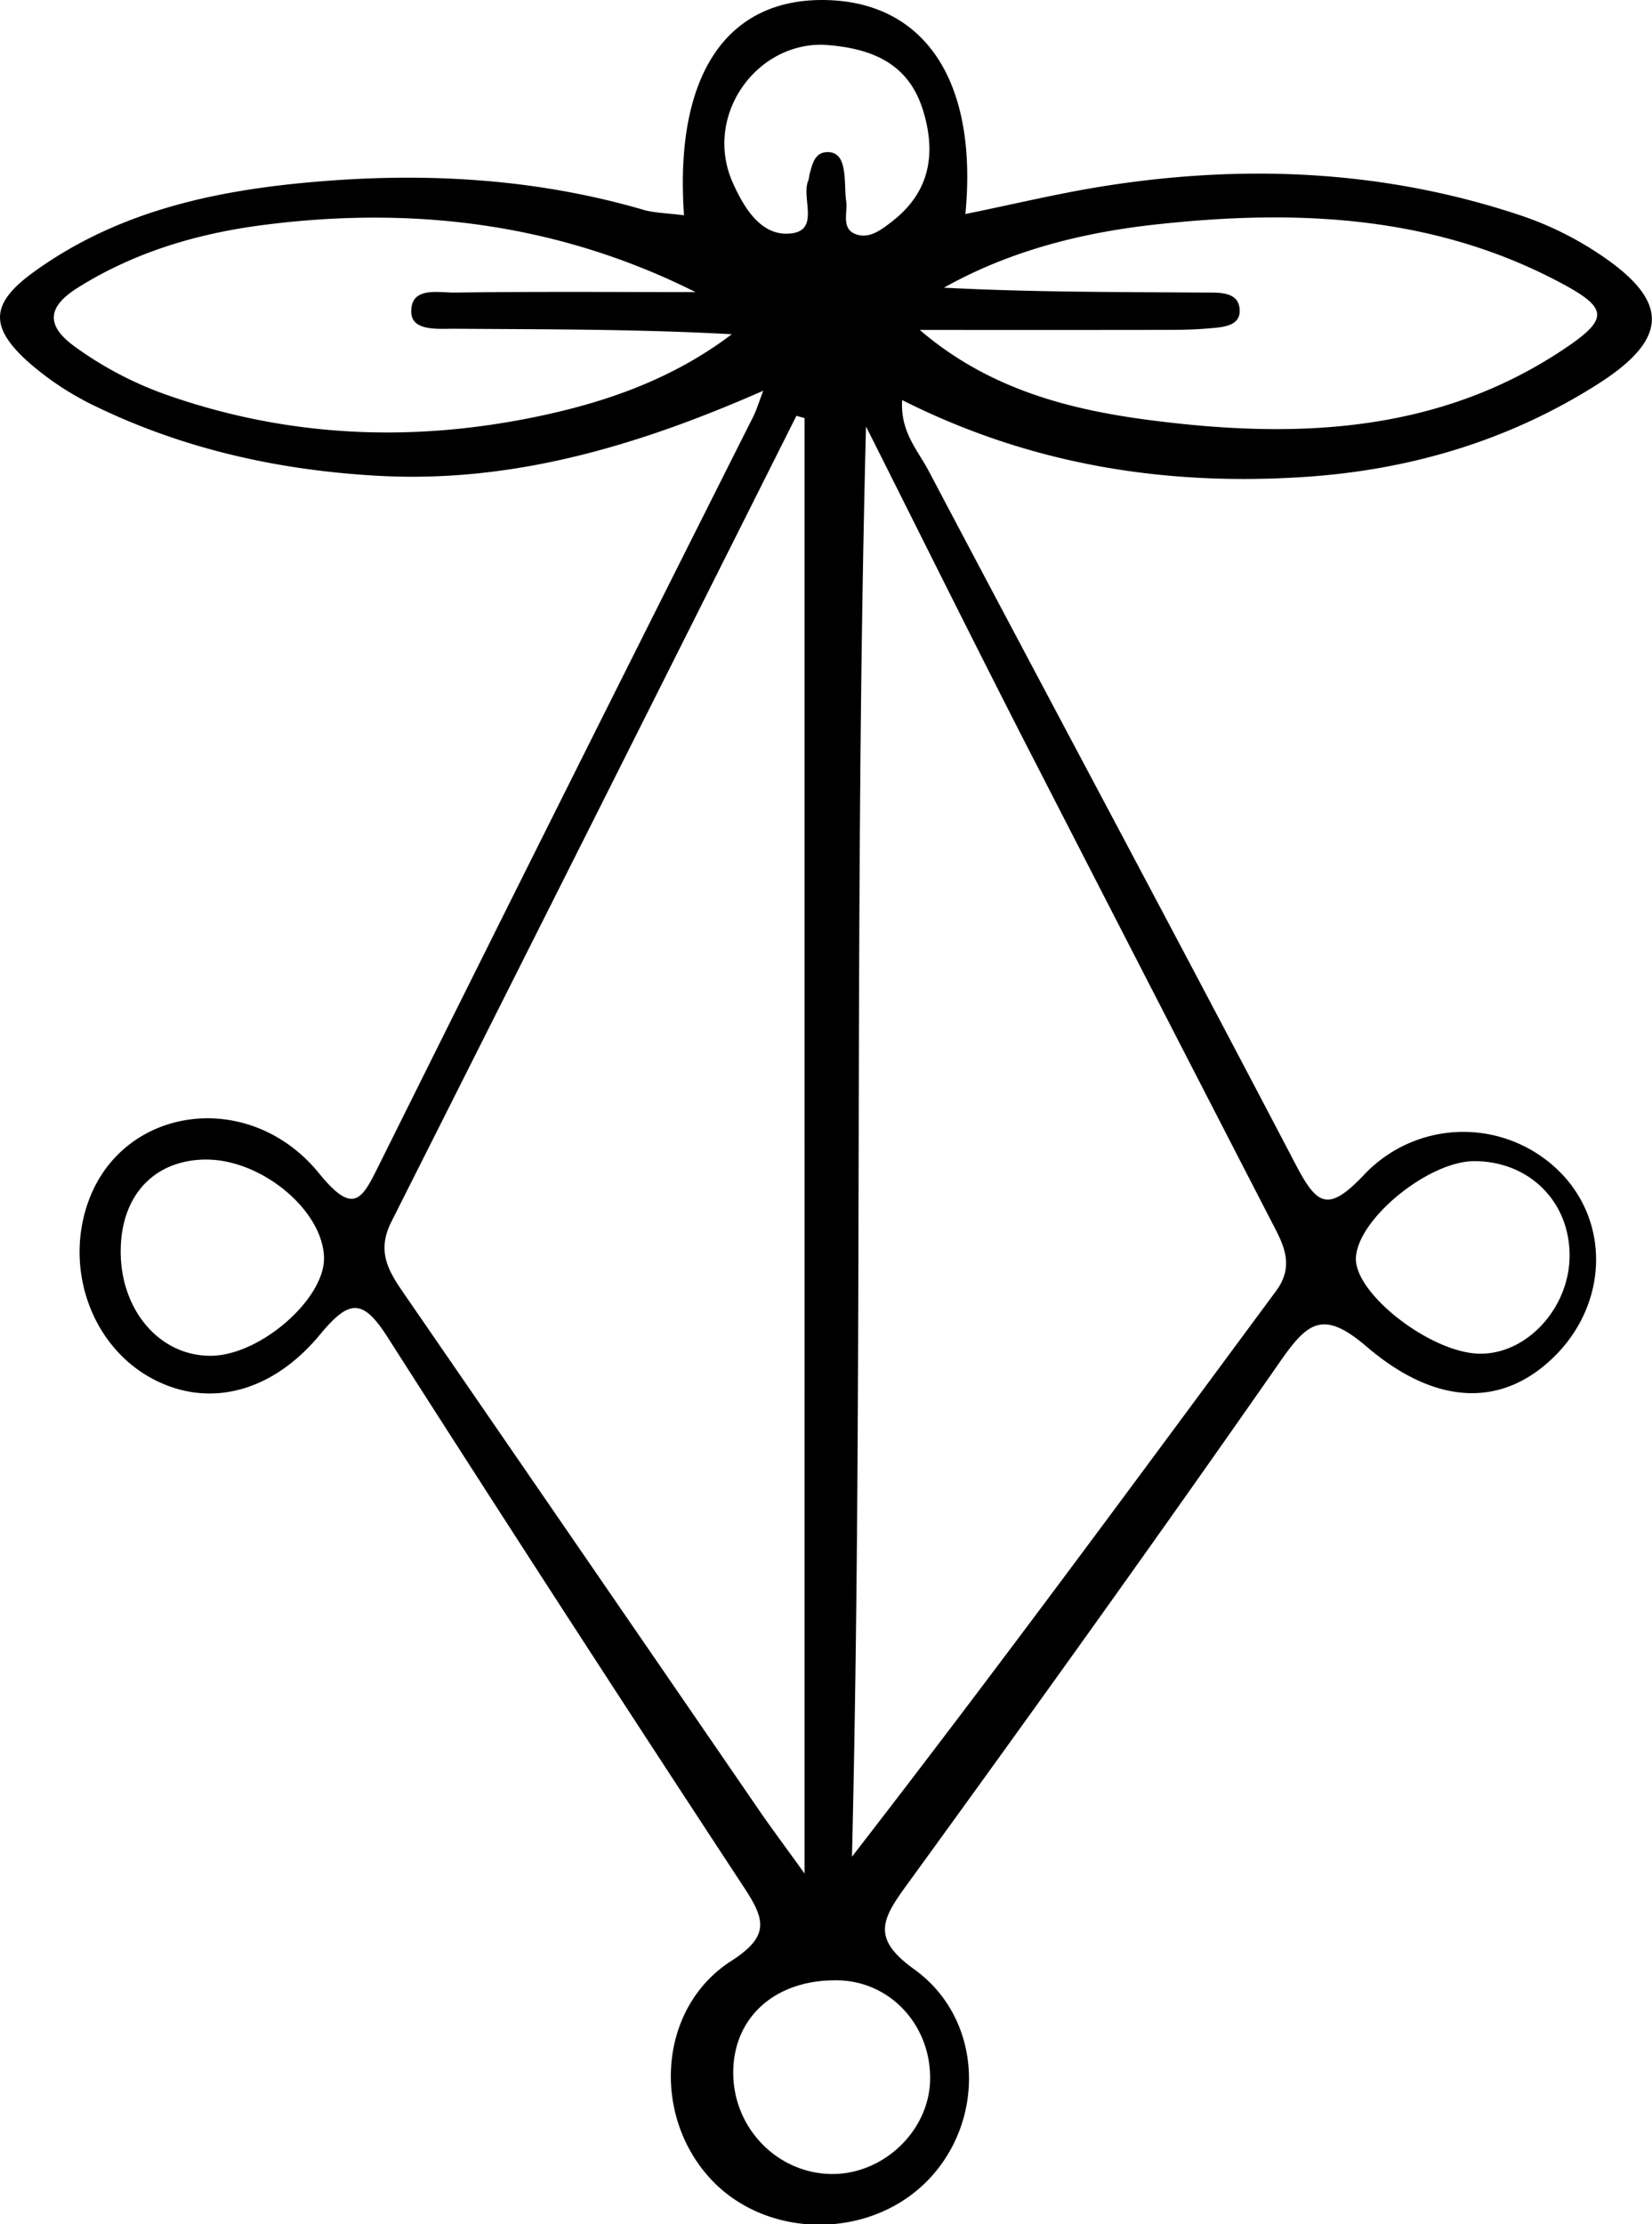 <svg id="Layer_1" data-name="Layer 1" xmlns="http://www.w3.org/2000/svg" viewBox="0 0 442.58 595.76"><path d="M491.27,221.87c-2.62-37.31,11.23-58.1,37.81-57.66s41,21.57,37.57,57.32c12.86-2.61,25.29-5.64,37.88-7.59,37.58-5.83,74.75-4.13,111,8a88.74,88.74,0,0,1,20.17,9.8c19.77,12.88,19.84,23.07.06,35.55-23.74,15-50,22.76-77.91,24.64-37.46,2.52-73.59-3.16-108.13-20.56-.57,8.52,4.22,13.47,7.11,19,32.72,62,65.85,123.7,98.33,185.79,5.68,10.86,8.63,12.88,18.23,2.79a36.52,36.52,0,0,1,53.6.29c12.54,13.81,11.28,35-2.91,48.66-13.47,13-31,13.18-49.94-3-11.58-9.92-15.74-6.68-23.16,4-32.9,47.22-66.48,94-100.29,140.56-6.53,9-9.1,14.08,2.23,22.21,18.73,13.46,19.29,41,3.22,57-15.78,15.68-43.26,15.16-58-1.12-15.59-17.18-13.64-45.62,5.78-58.09,10.31-6.62,9.13-11,3.51-19.58q-48.24-73.41-95.53-147.44c-6.7-10.53-10.35-10.19-18.08-.84-13.69,16.57-31.56,20-46.55,11-15.44-9.32-22.05-29.79-15.28-47.36,9.65-25,43.09-29.43,61.52-6.74,9.44,11.63,11.58,6.76,16.25-2.64q49.8-100.17,100.08-200.11c.82-1.63,1.34-3.42,2.66-6.89-33.91,14.92-67.27,24.72-102.94,22.8-26.19-1.41-51.58-6.94-75.35-18.34a78.94,78.94,0,0,1-18.73-12.26c-10.49-9.49-9.86-15.71,1.58-24,23.61-17.11,51.12-22.38,79.25-24.47,28.58-2.12,57-.18,84.74,8C484.26,221.31,487.75,221.38,491.27,221.87Zm32.29,54.31-2.18-.6q-54.17,108-108.5,215.86c-4,7.9-.84,13.15,3.25,19.09q47.69,69.26,95.27,138.58c3.2,4.66,6.59,9.18,12.16,16.92Zm16.47,2.2c-3.3,128.23-.69,255.47-3.76,383.15,38.89-50.2,76.18-100.91,113.6-151.51,5.35-7.23,1.63-13.11-1.61-19.38q-33.36-64.71-66.6-129.47C567.61,333.66,553.89,306,540,278.38Zm-45.68-35.94c-36.88-18.5-75.94-23.19-116.19-17.92-17.42,2.28-34.18,7.25-49.31,16.75-8.2,5.14-8.67,10.15-.62,15.9A96.38,96.38,0,0,0,352,269.73c32.34,11.49,65.37,13.06,98.81,6.28,19-3.86,37.16-10.08,53.26-22.28-24.95-1.38-49.73-1.3-74.51-1.47-4.29,0-11.22.66-11.36-4.43-.19-7,7.28-5.2,11.72-5.26C451.4,242.27,472.88,242.44,494.35,242.44Zm60.08,10.13c18.35,15.78,39.94,21.39,62,24.21,38.77,5,77,3.58,111-19.36,11.55-7.79,11.31-10.69-.86-17.23-34.5-18.53-71.66-20-109.36-15.81-19.55,2.19-38.68,7-56.31,16.88,23.5,1.23,46.84,1.15,70.18,1.31,3.76,0,9.21-.28,9.05,5.14-.12,4-5,4.17-8.43,4.47s-7,.37-10.48.38Q587.82,252.61,554.43,252.57ZM728.52,500.79c.16-14.59-10.7-25.51-25.44-25.57-12.21-.05-31.15,15.29-31.8,25.77-.6,9.66,20.28,25.81,33.39,25.81C717.16,526.81,728.36,514.59,728.52,500.79Zm-365.62-26c-13.63.23-22.36,9.6-22.54,24.18-.2,16.15,10.5,28.61,24.36,28.38,13.26-.22,30.56-15.48,30.1-26.54C394.28,488.06,377.73,474.56,362.9,474.8ZM557.2,721.34c.3-14.56-10.58-26.38-24.57-26.69-16.53-.37-28,9.54-28.17,24.43s11.61,27.17,26.13,27.44C544.54,746.78,556.92,735.07,557.2,721.34ZM528.44,176.18c-18.36-.3-32.05,19.53-24,37.2,3,6.62,7.38,13.74,14.72,13.41,9-.4,3.3-9.55,5.45-14.36a11.57,11.57,0,0,0,.27-1.47c.82-2.85,1.38-6.27,5.31-6,3,.24,3.67,3.07,4,5.56s.17,5,.52,7.48c.47,3.21-1.54,7.74,3,9.08,3.53,1,6.71-1.54,9.46-3.69,10-7.82,11.7-18.11,8.13-29.64C551.5,181.48,542.07,177,528.44,176.18Z" transform="translate(-308.02 -164.2)"/></svg>
